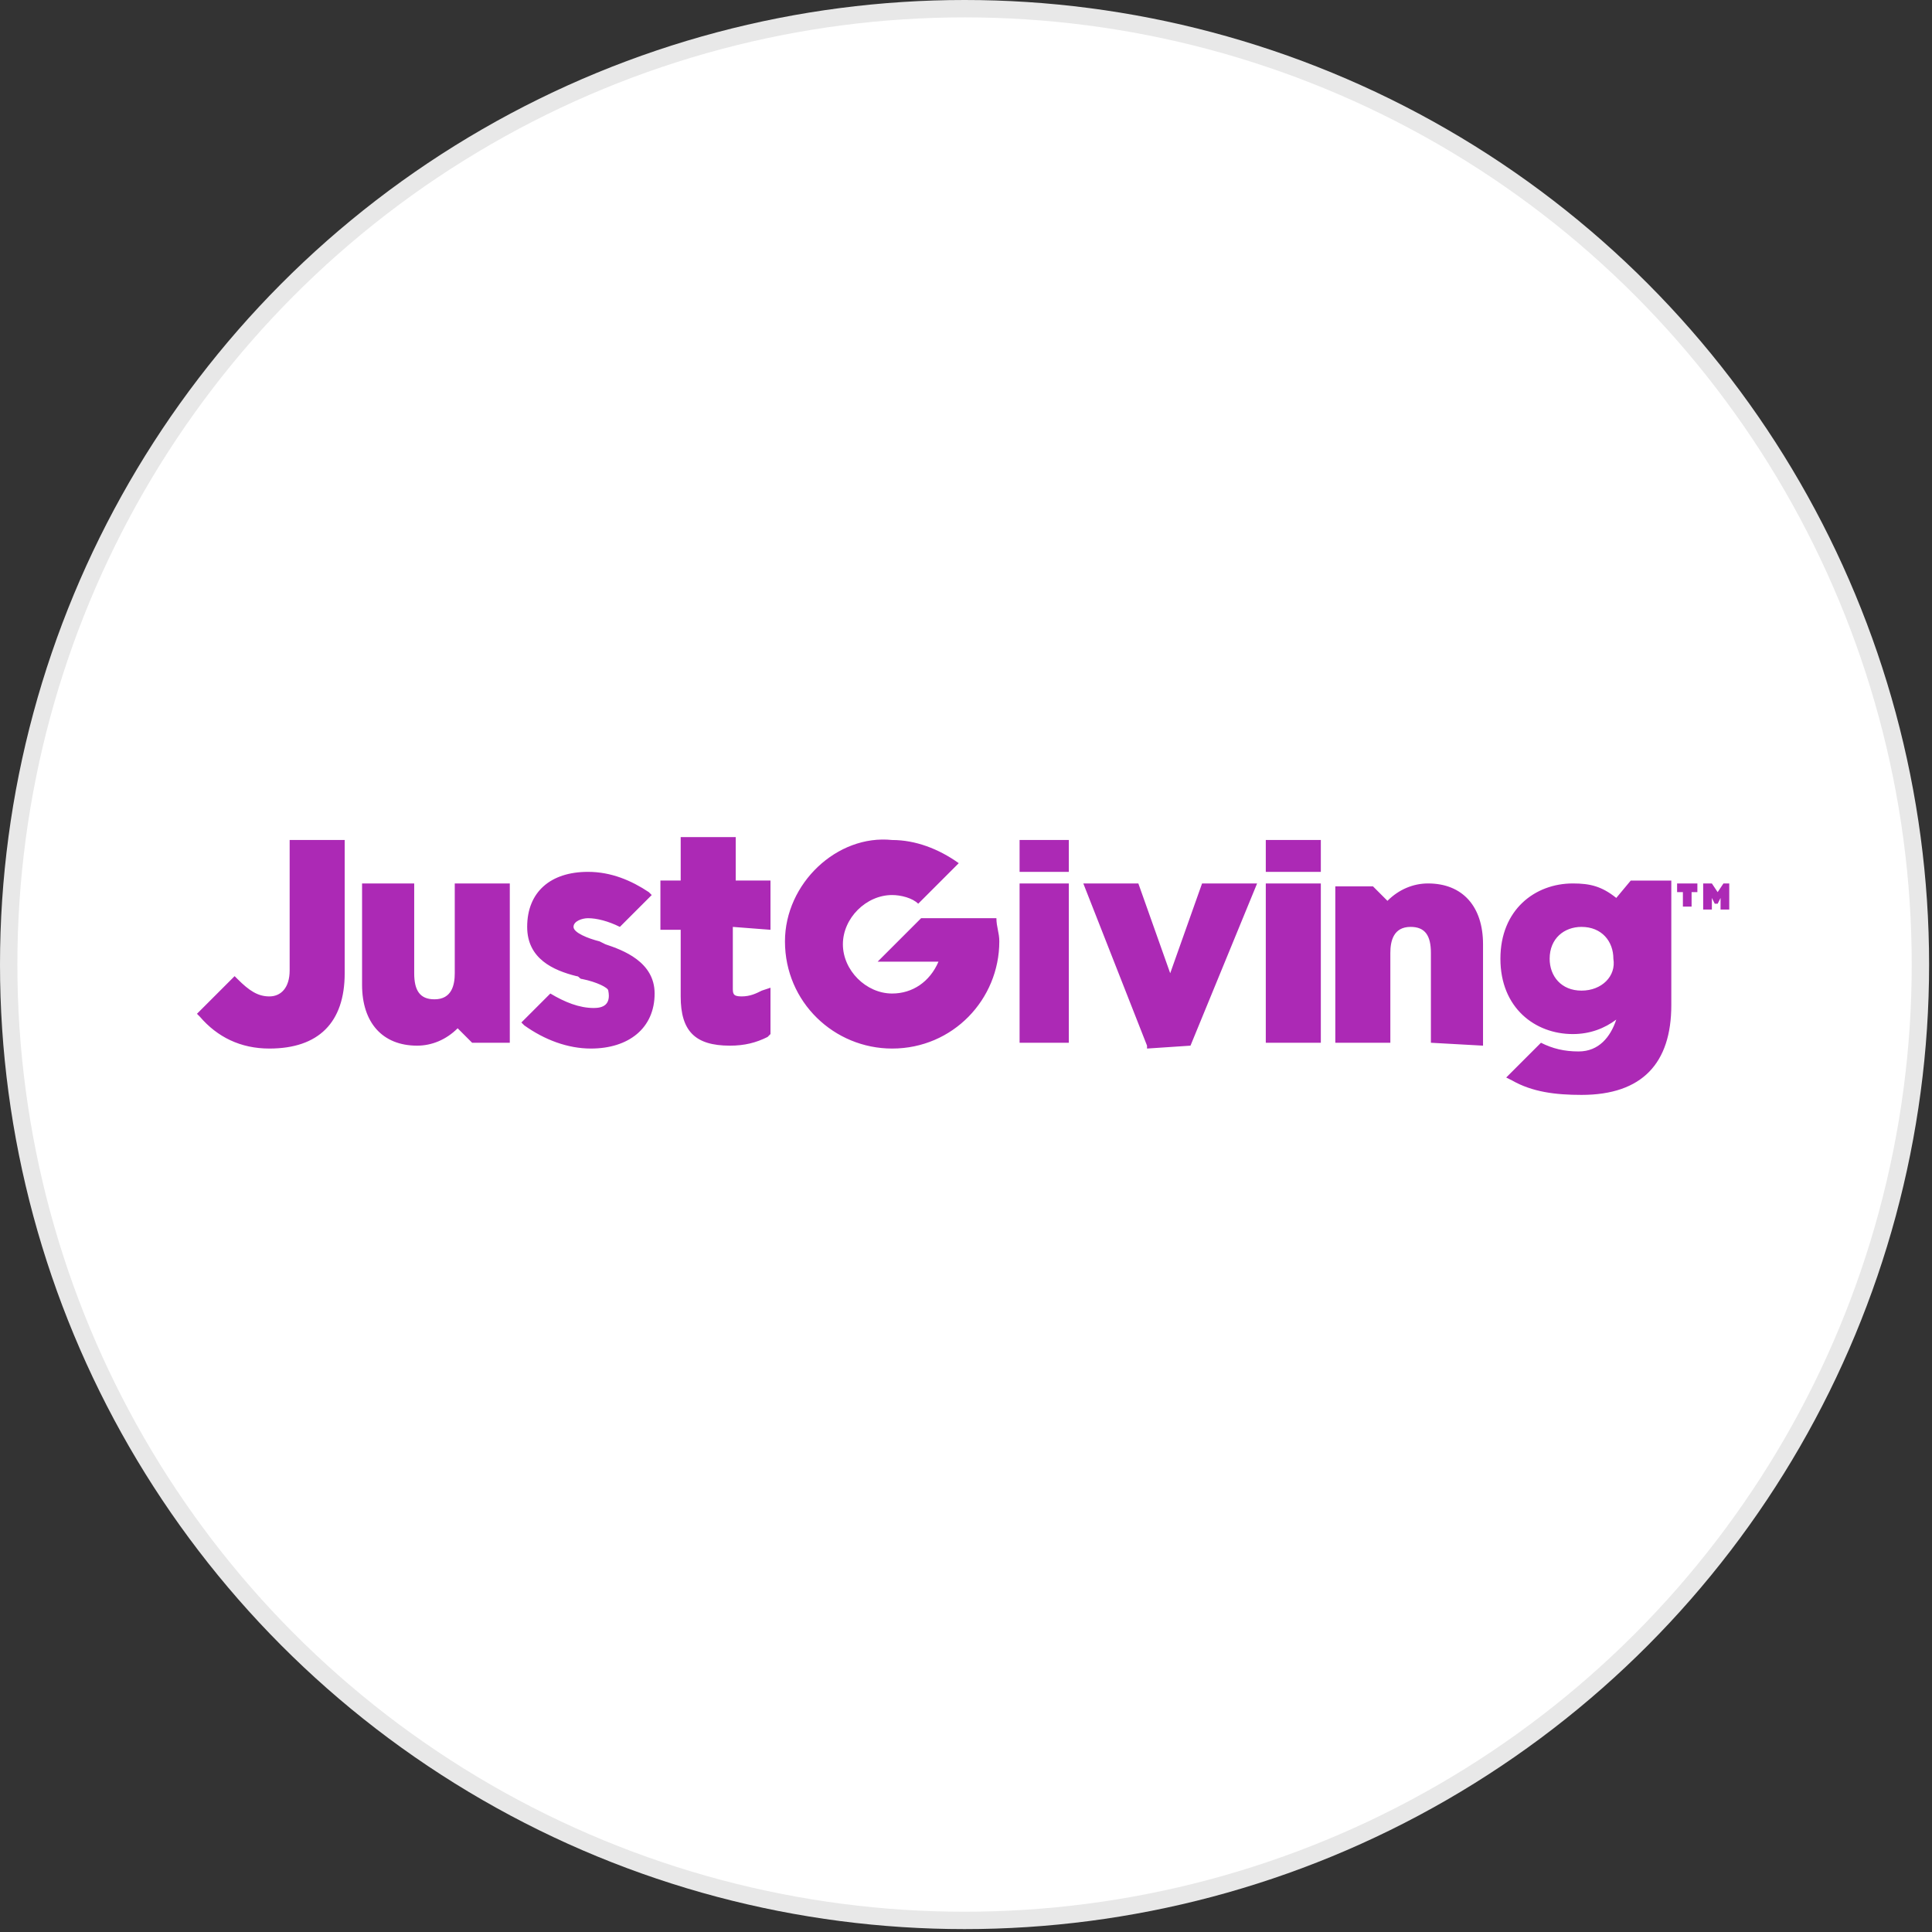 <?xml version="1.0" encoding="utf-8"?>
<svg version="1.1" id="Layer_1" xmlns="http://www.w3.org/2000/svg" xmlns:xlink="http://www.w3.org/1999/xlink" x="0px" y="0px"
	width="100px" height="100px" viewBox="0 0 66.7 66.7" style="enable-background:new 0 0 66.7 66.7;" xml:space="preserve">
<rect x="0" y="0" width="66.7" height="66.7" fill="#333333" stroke="none"/>
<g>
	<circle style="fill:#E8E8E8;" cx="33.3" cy="33.3" r="33.3"/>
	<circle style="fill:#FFFFFF;" cx="33.3" cy="33.3" r="32.7"/>
	<path style="fill:#AC29B5;" d="M27.1,32.5c0,2.1,1.7,3.7,3.7,3.7c2.1,0,3.7-1.7,3.7-3.7l0,0c0-0.3-0.1-0.5-0.1-0.8h-2.6l-1.5,1.5
		h2.1c-0.3,0.7-0.9,1.1-1.6,1.1c-0.9,0-1.7-0.8-1.7-1.7c0-0.9,0.8-1.7,1.7-1.7c0.3,0,0.7,0.1,0.9,0.3l1.4-1.4
		c-0.7-0.5-1.5-0.8-2.3-0.8C28.9,28.8,27.1,30.5,27.1,32.5L27.1,32.5L27.1,32.5z M35.2,30.5h1.7v5.5h-1.7V30.5z M35.2,29h1.7v1.1
		h-1.7V29z M41.1,36.1l2.3-5.6h-1.9l-1.1,3.1l-1.1-3.1h-1.9l2.2,5.6v0.1L41.1,36.1L41.1,36.1z M43.7,30.5h1.9v5.5h-1.9V30.5z
		 M43.7,29h1.9v1.1h-1.9V29z M51.2,36.1v-3.5c0-1.3-0.7-2.1-1.9-2.1c-0.5,0-1,0.2-1.4,0.6l-0.5-0.5h-1.3V36H48v-3.1
		c0-0.4,0.1-0.9,0.7-0.9c0.5,0,0.7,0.3,0.7,0.9V36L51.2,36.1L51.2,36.1L51.2,36.1L51.2,36.1z M9.3,36.2c1.7,0,2.6-0.9,2.6-2.6V29H10
		v4.5c0,0.6-0.3,0.9-0.7,0.9c-0.4,0-0.7-0.2-1.1-0.6l-0.1-0.1l-1.3,1.3l0.1,0.1C7.5,35.8,8.3,36.2,9.3,36.2z M54.5,36.3
		c-0.5,0-0.9-0.1-1.3-0.3l-1.2,1.2l0.2,0.1c0.7,0.4,1.5,0.5,2.4,0.5c2.1,0,3.1-1.1,3.1-3.1v-4.3h-1.4L55.8,31
		c-0.5-0.4-0.9-0.5-1.5-0.5c-1.3,0-2.5,0.9-2.5,2.6l0,0c0,1.7,1.2,2.6,2.5,2.6c0.6,0,1.1-0.2,1.5-0.5C55.6,35.8,55.2,36.3,54.5,36.3
		C54.5,36.3,54.5,36.3,54.5,36.3z M54.6,34.2c-0.7,0-1.1-0.5-1.1-1.1l0,0c0-0.7,0.5-1.1,1.1-1.1c0.7,0,1.1,0.5,1.1,1.1l0,0
		C55.8,33.7,55.3,34.2,54.6,34.2z M12.5,30.5v3.5c0,1.3,0.7,2.1,1.9,2.1c0.5,0,1-0.2,1.4-0.6l0.5,0.5h1.3v-5.5h-1.9v3.1
		c0,0.4-0.1,0.9-0.7,0.9c-0.5,0-0.7-0.3-0.7-0.9v-3.1L12.5,30.5C12.5,30.5,12.5,30.5,12.5,30.5z M26.6,32.1v-1.7h-1.2v-1.5h-1.9v1.5
		h-0.7v1.7h0.7v2.3c0,1.2,0.5,1.7,1.7,1.7c0.5,0,0.9-0.1,1.3-0.3l0.1-0.1v-1.6l-0.3,0.1c-0.2,0.1-0.4,0.2-0.7,0.2
		c-0.3,0-0.3-0.1-0.3-0.3v-2.1L26.6,32.1L26.6,32.1C26.6,32.1,26.6,32.1,26.6,32.1z M20.5,34.8c-0.5,0-1-0.2-1.5-0.5l-1,1l0,0
		l0.1,0.1c0.7,0.5,1.5,0.8,2.3,0.8c1.3,0,2.2-0.7,2.2-1.9l0,0c0-1.1-1.1-1.5-1.7-1.7l-0.2-0.1c-0.4-0.1-0.9-0.3-0.9-0.5l0,0
		c0-0.2,0.3-0.3,0.5-0.3c0.3,0,0.7,0.1,1.1,0.3l1.1-1.1l-0.1-0.1c-0.6-0.4-1.3-0.7-2.1-0.7c-1.3,0-2.1,0.7-2.1,1.9l0,0
		c0,1.1,0.9,1.5,1.7,1.7c0.1,0,0.1,0.1,0.2,0.1c0.5,0.1,0.9,0.3,0.9,0.4l0,0C21.1,34.7,20.8,34.8,20.5,34.8
		C20.5,34.8,20.5,34.8,20.5,34.8z M57.9,30.8h0.2v0.5h0.3v-0.5h0.2v-0.3h-0.7L57.9,30.8C57.9,30.8,57.9,30.8,57.9,30.8z M59.5,30.5
		l-0.2,0.3l-0.2-0.3h-0.3v0.9h0.3v-0.4l0.1,0.2h0.1l0.1-0.2v0.4h0.3v-0.9L59.5,30.5L59.5,30.5z"/>
</g>
</svg>

